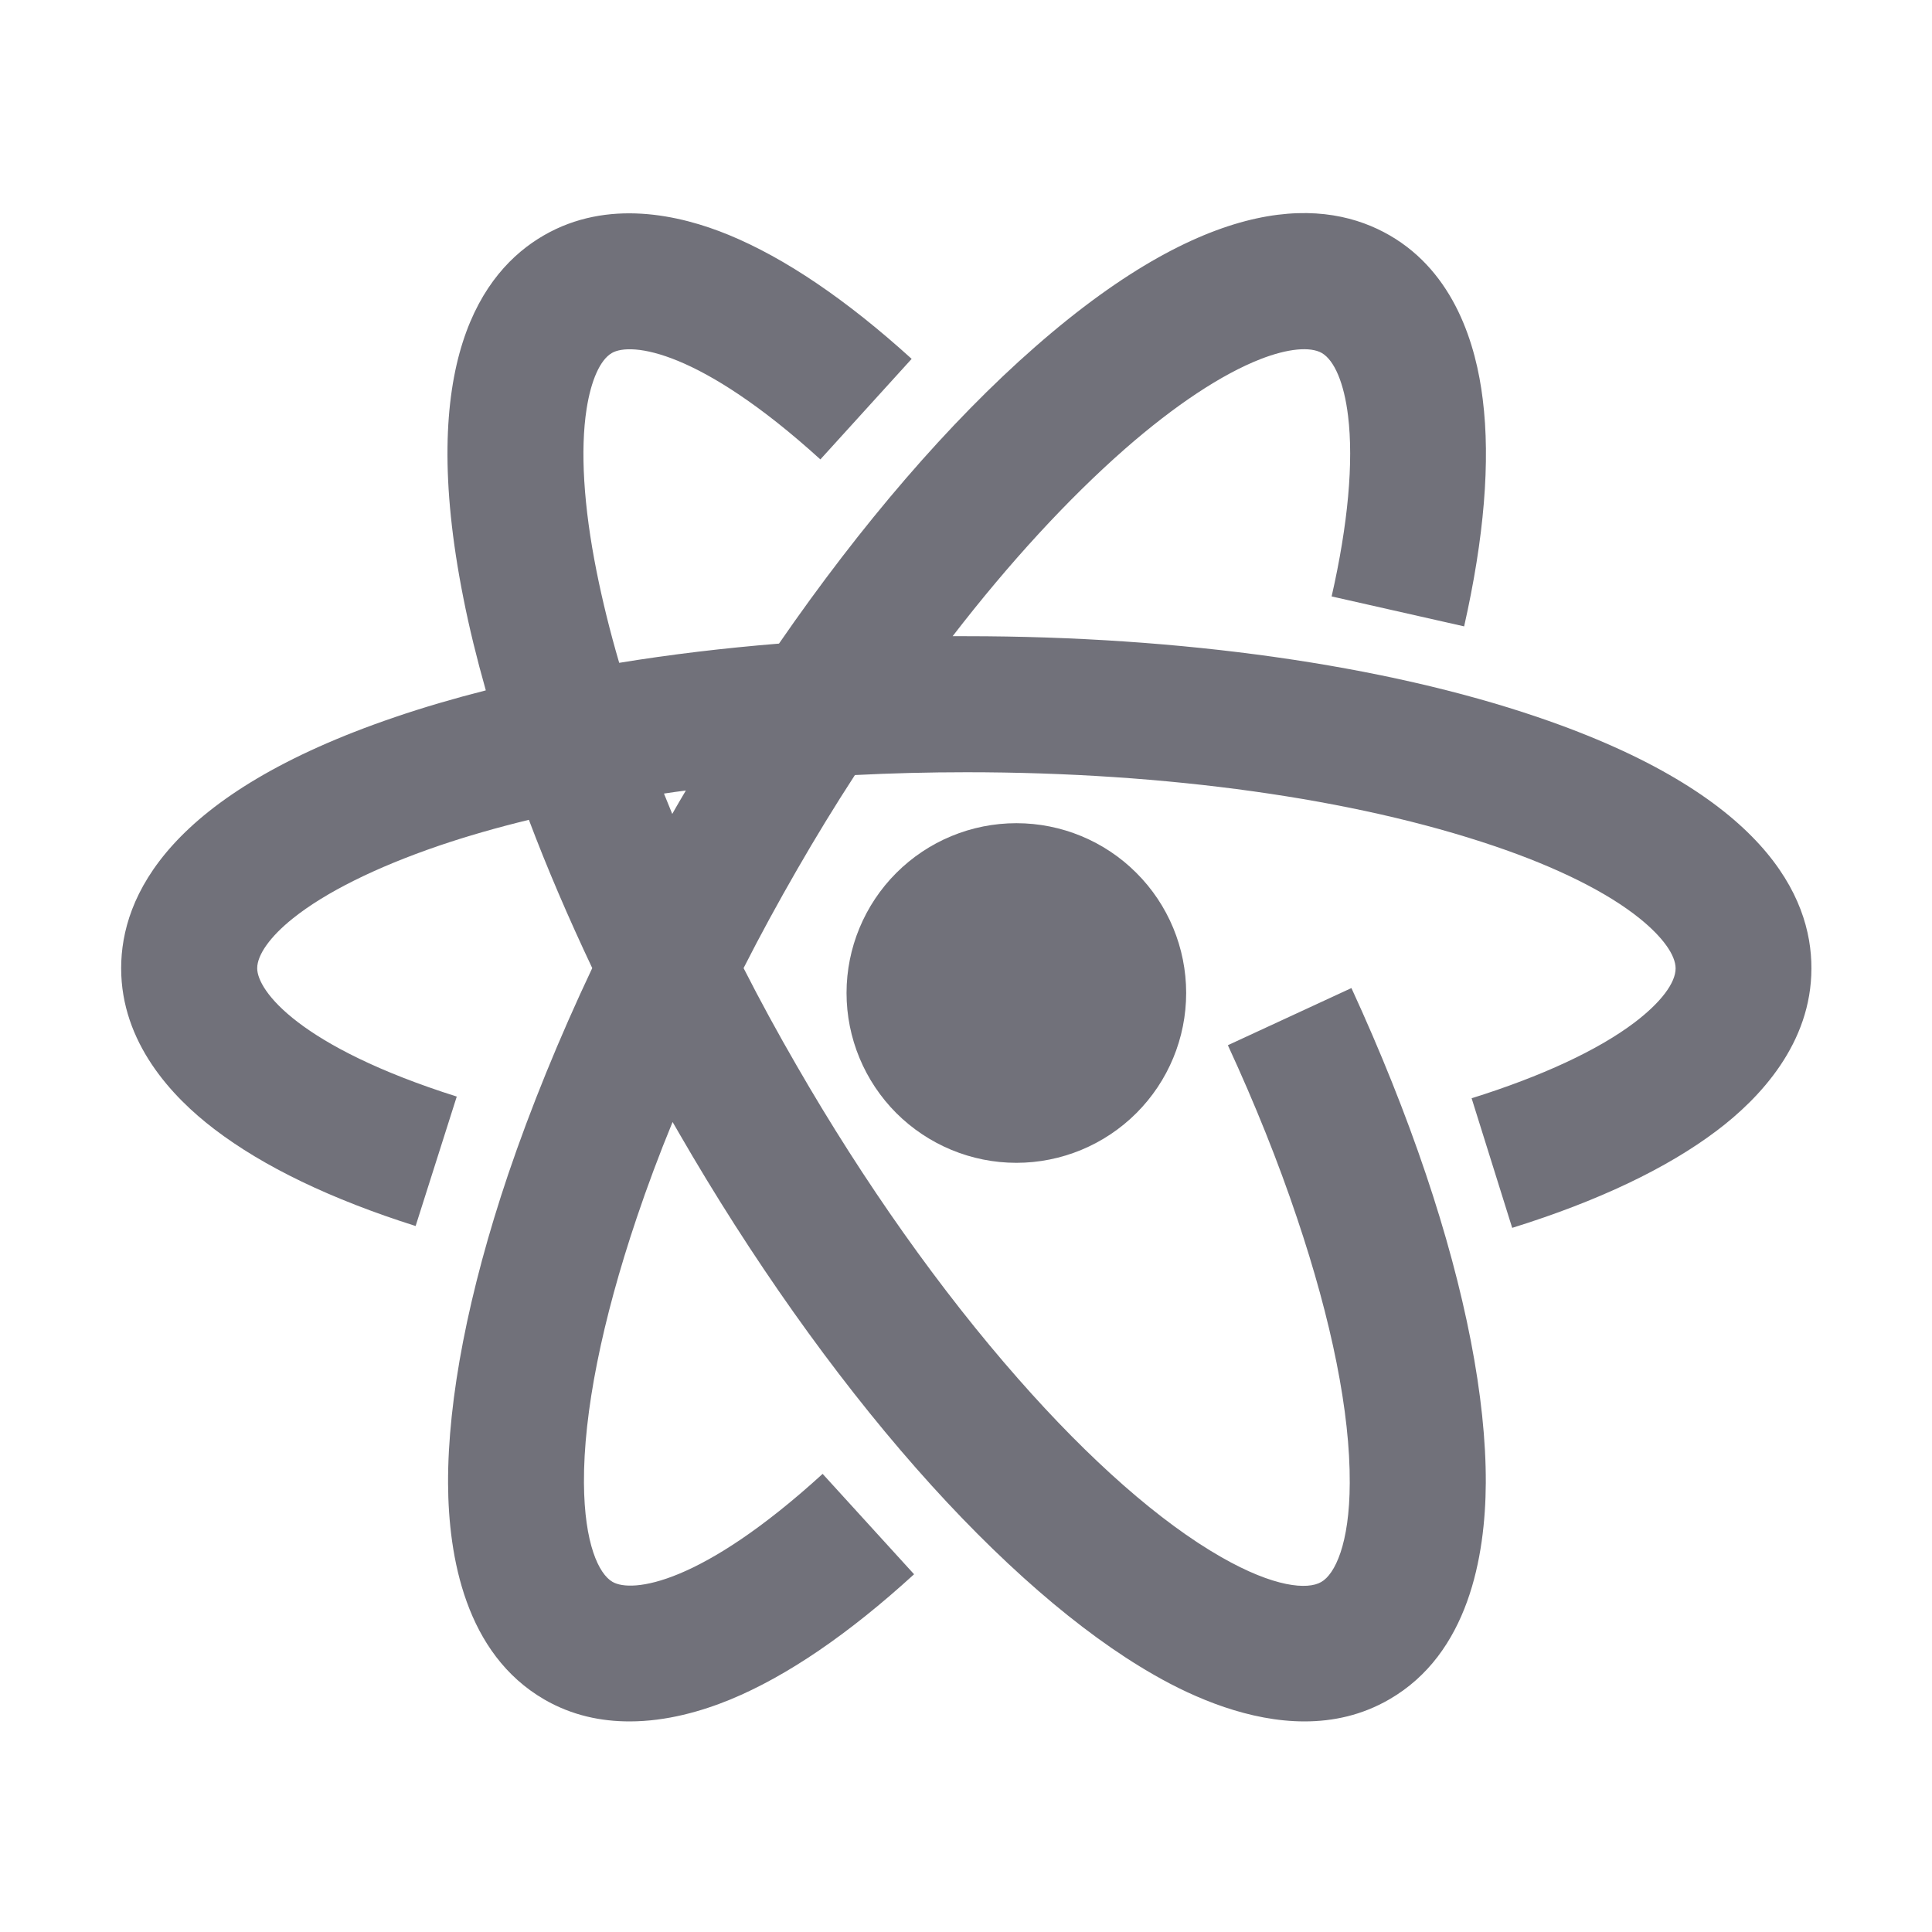 <svg width="24" height="24" viewBox="0 0 24 24" fill="none" xmlns="http://www.w3.org/2000/svg">
<path d="M19.104 8.909C17.196 8.259 14.674 7.903 12.005 7.903H11.834C12.539 6.989 13.266 6.199 13.973 5.578C14.595 5.034 15.178 4.648 15.661 4.46C15.998 4.329 16.275 4.303 16.42 4.385C16.577 4.477 16.697 4.76 16.746 5.166C16.816 5.738 16.746 6.513 16.542 7.409L18.188 7.781C18.436 6.682 18.516 5.733 18.419 4.959C18.337 4.287 18.07 3.389 17.262 2.923C16.486 2.475 15.094 2.351 12.86 4.308C11.791 5.243 10.697 6.516 9.677 7.995C8.991 8.051 8.327 8.13 7.692 8.234C7.577 7.842 7.484 7.463 7.411 7.099C7.249 6.288 7.207 5.59 7.287 5.079C7.343 4.723 7.455 4.47 7.601 4.385C7.84 4.247 8.691 4.345 10.191 5.707L11.325 4.458C10.516 3.724 9.752 3.206 9.052 2.918C8.442 2.667 7.549 2.466 6.757 2.923C5.981 3.37 5.177 4.516 5.756 7.427C5.829 7.798 5.923 8.18 6.035 8.576C5.639 8.677 5.262 8.787 4.905 8.909C2.095 9.865 1.505 11.133 1.505 12.028C1.505 12.949 2.133 13.624 2.663 14.027C3.27 14.491 4.111 14.897 5.163 15.23L5.674 13.622C3.713 13.001 3.195 12.307 3.195 12.028C3.195 11.862 3.356 11.634 3.638 11.409C4.041 11.086 4.669 10.774 5.449 10.507C5.801 10.387 6.176 10.28 6.57 10.184C6.797 10.786 7.062 11.402 7.357 12.026C6.945 12.898 6.593 13.762 6.312 14.59C5.82 16.048 5.562 17.377 5.566 18.429C5.571 19.341 5.782 20.545 6.764 21.113C7.109 21.312 7.47 21.384 7.821 21.384C8.283 21.384 8.721 21.256 9.07 21.113C9.776 20.822 10.544 20.297 11.355 19.556L10.219 18.309C8.705 19.69 7.849 19.791 7.608 19.65C7.439 19.552 7.259 19.179 7.254 18.42C7.249 17.55 7.477 16.411 7.91 15.127C8.041 14.738 8.189 14.341 8.355 13.938C8.384 13.985 8.409 14.032 8.438 14.081C9.33 15.626 10.348 17.065 11.381 18.239C12.398 19.395 13.42 20.283 14.334 20.805C14.852 21.103 15.527 21.384 16.205 21.384C16.561 21.384 16.919 21.307 17.259 21.11C18.241 20.543 18.452 19.336 18.457 18.424C18.462 17.372 18.204 16.043 17.712 14.583C17.461 13.838 17.149 13.059 16.788 12.274L15.253 12.984C15.591 13.716 15.879 14.435 16.111 15.127C16.544 16.411 16.772 17.55 16.767 18.422C16.765 19.181 16.582 19.556 16.413 19.652C16.244 19.751 15.83 19.72 15.171 19.343C14.416 18.912 13.542 18.145 12.647 17.126C11.686 16.034 10.734 14.691 9.898 13.24C9.663 12.834 9.443 12.431 9.237 12.026C9.445 11.616 9.668 11.208 9.902 10.802C10.134 10.399 10.373 10.008 10.62 9.628C11.074 9.605 11.536 9.593 12.005 9.593C14.494 9.593 16.823 9.919 18.56 10.509C19.343 10.774 19.969 11.086 20.372 11.412C20.653 11.639 20.815 11.864 20.815 12.03C20.815 12.211 20.63 12.455 20.306 12.701C19.852 13.045 19.151 13.371 18.281 13.643L18.785 15.253C19.854 14.92 20.709 14.512 21.326 14.046C21.863 13.641 22.502 12.961 22.502 12.03C22.505 11.133 21.914 9.865 19.104 8.909ZM8.44 9.956C8.409 10.008 8.381 10.059 8.351 10.111C8.316 10.027 8.283 9.942 8.248 9.858C8.337 9.844 8.428 9.832 8.52 9.82C8.494 9.863 8.468 9.909 8.44 9.956Z" fill="#71717A"/>
<path d="M10.516 12.335C10.516 12.895 10.739 13.431 11.134 13.827C11.53 14.222 12.066 14.445 12.626 14.445C13.185 14.445 13.722 14.222 14.117 13.827C14.513 13.431 14.735 12.895 14.735 12.335C14.735 11.776 14.513 11.239 14.117 10.844C13.722 10.448 13.185 10.226 12.626 10.226C12.066 10.226 11.53 10.448 11.134 10.844C10.739 11.239 10.516 11.776 10.516 12.335Z" fill="#71717A"/>
</svg>
